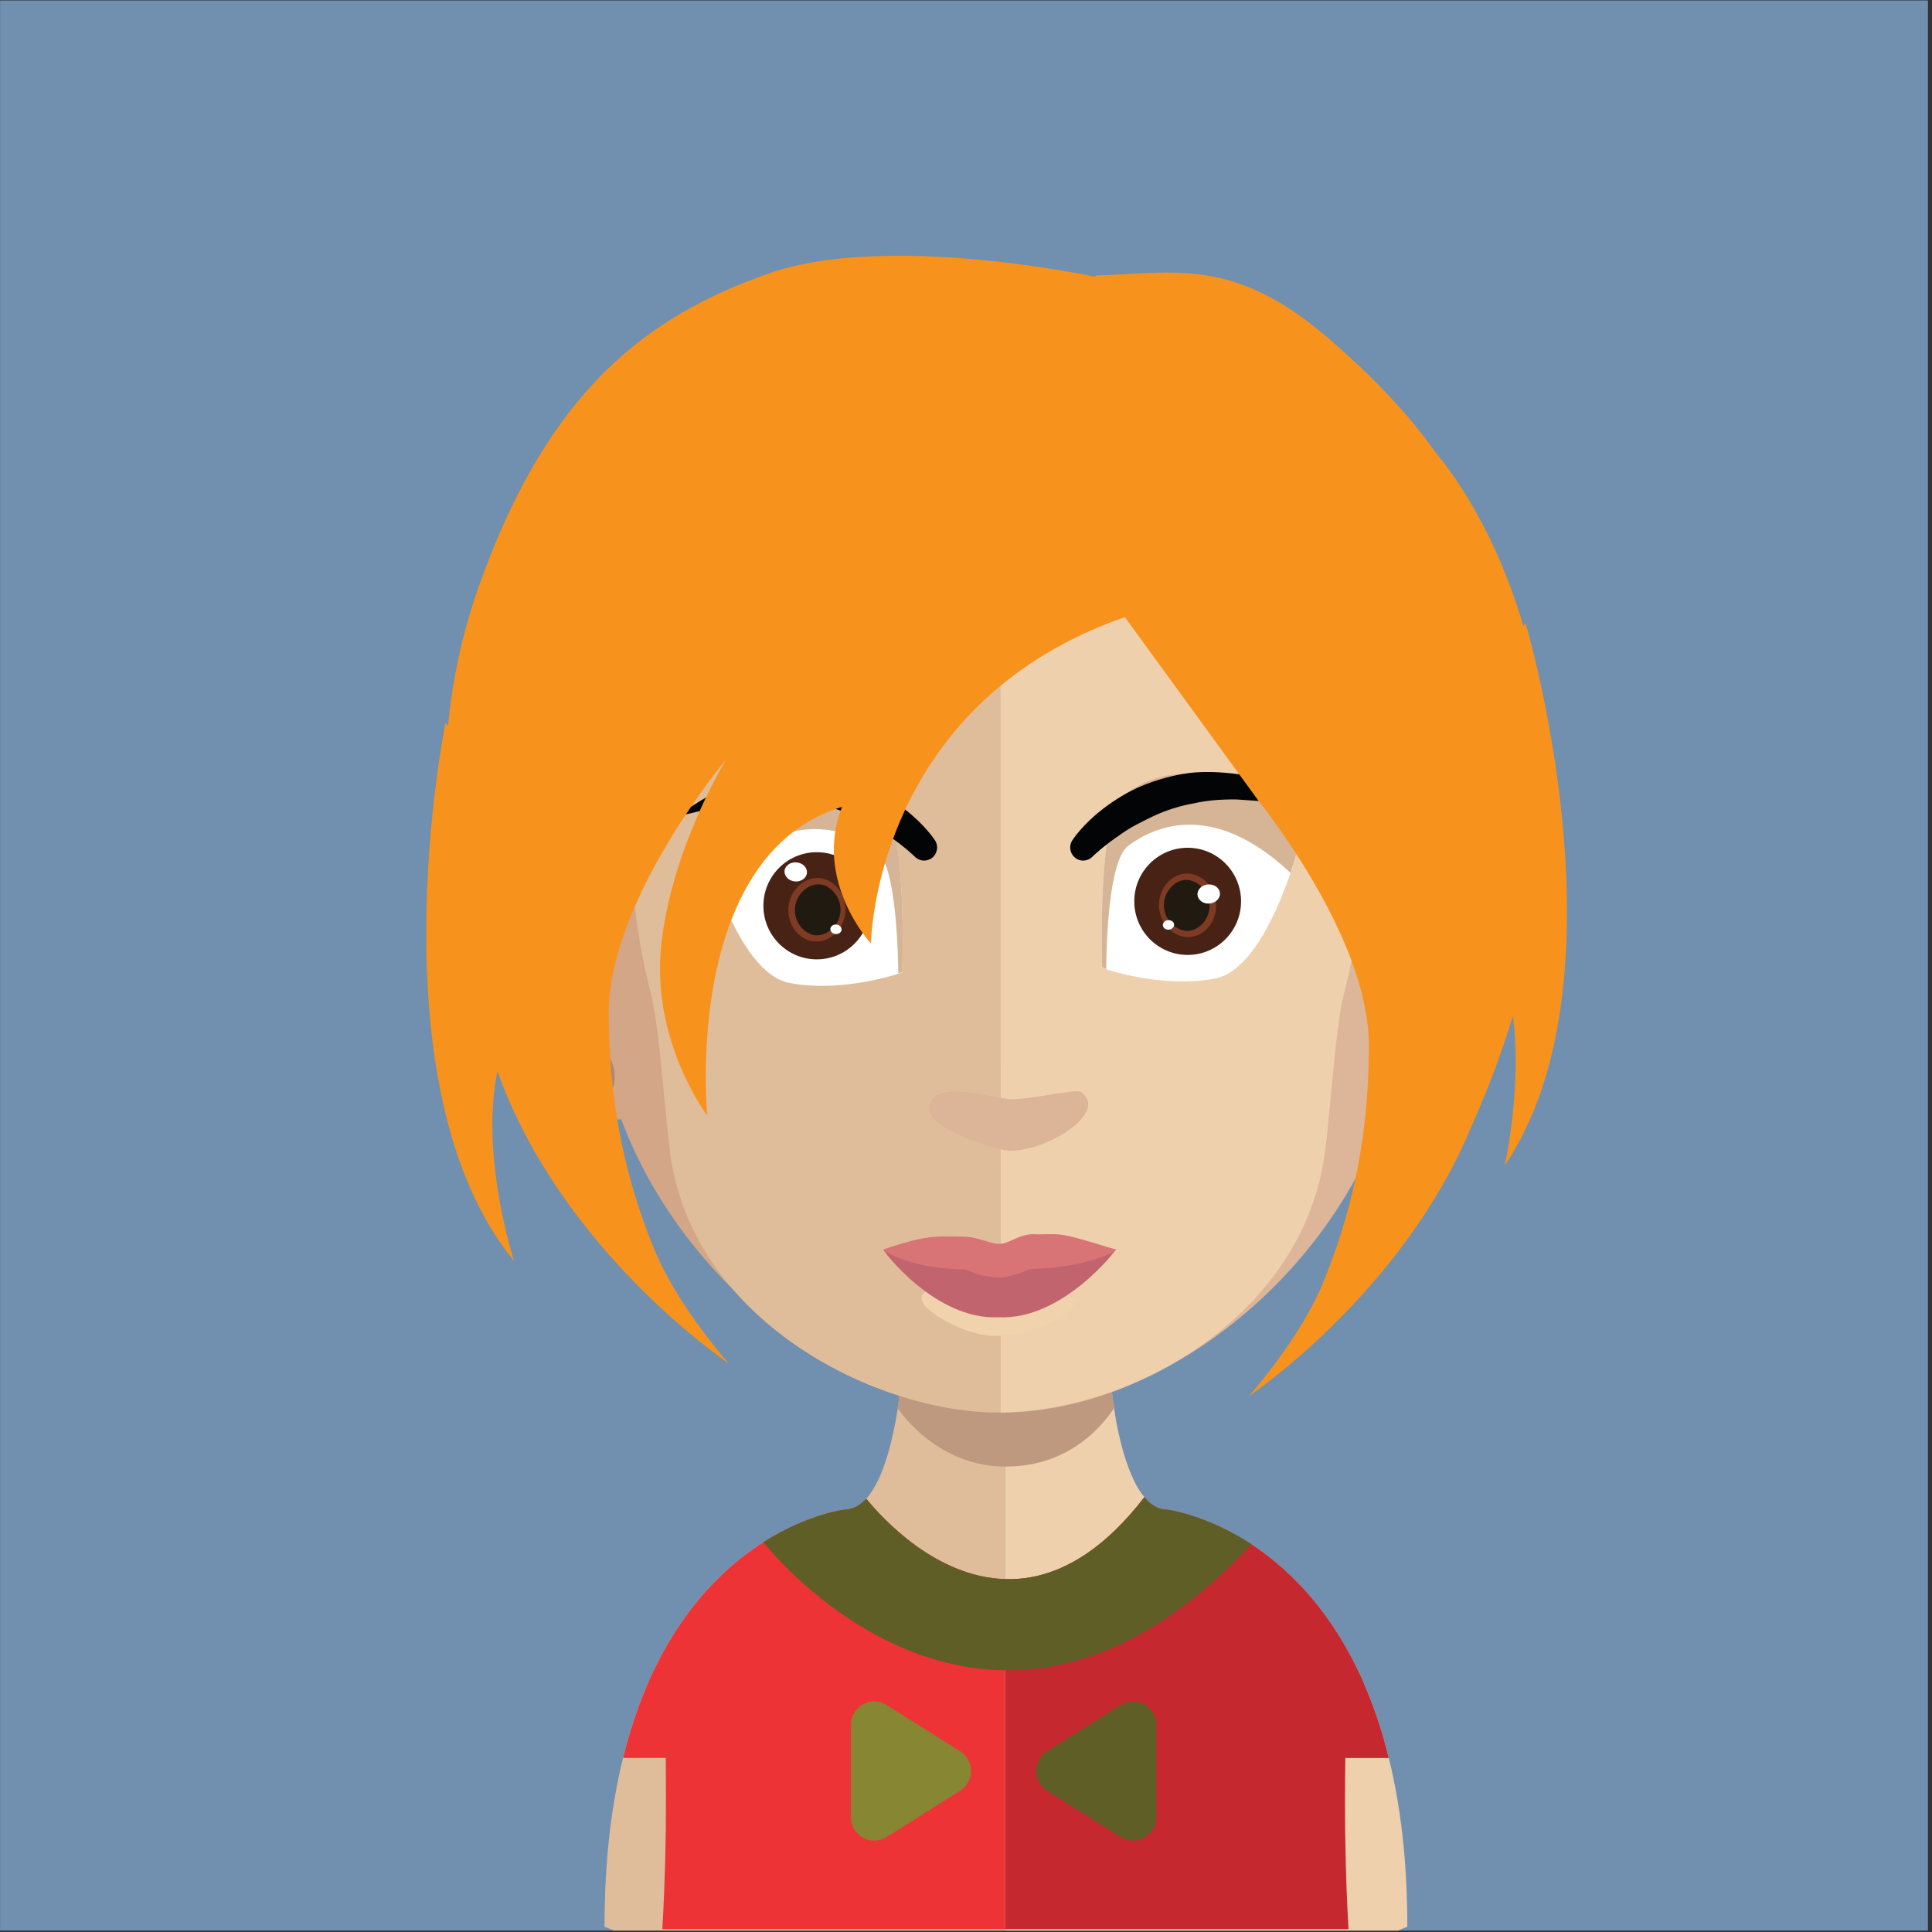 <?xml version="1.0" encoding="UTF-8" standalone="no"?><!DOCTYPE svg PUBLIC "-//W3C//DTD SVG 1.1//EN" "http://www.w3.org/Graphics/SVG/1.1/DTD/svg11.dtd"><svg width="100%" height="100%" viewBox="0 0 300 300" version="1.1" xmlns="http://www.w3.org/2000/svg" xmlns:xlink="http://www.w3.org/1999/xlink" xml:space="preserve" style="fill-rule:evenodd;clip-rule:evenodd;stroke-linejoin:round;stroke-miterlimit:1.414;"><rect x="0" y="0" width="300" height="300" fill="#333333" stroke="none"/><g id="_2"><rect x="0.01" y="0.07" width="299.36" height="299.71" style="fill:#718faf;fill-rule:nonzero;"/><path d="M137.41,75.1l-0.27,0.27l0.05,0.09c0.09,-0.14 0.13,-0.27 0.22,-0.36Z" style="fill:#432e1b;fill-rule:nonzero;"/><path d="M156.07,187.51l0,112.27l-60.72,0c-0.98,-0.41 -1.48,-0.59 -1.48,-0.59c0,-10.29 1.07,-18.93 2.88,-26.22c0.7,-2.88 1.53,-5.55 2.43,-8c2.12,-5.78 4.71,-10.47 7.51,-14.28c7.41,-10.08 16.15,-13.99 20.88,-15.45c2.14,-0.66 3.46,-0.82 3.46,-0.82c0.23,0 0.43,-0.02 0.66,-0.06c1.05,-0.17 1.97,-0.74 2.82,-1.65c0.7,-0.76 1.31,-1.75 1.89,-2.96c0.93,-1.98 1.71,-4.49 2.32,-7.39c0.27,-1.13 0.46,-2.28 0.66,-3.52c0.29,-2.07 0.58,-4.23 0.85,-6.52c0.08,-1.38 0.22,-2.71 0.39,-4.15c0.53,-6.88 0.68,-14.39 0.68,-21.5c0,0 8.16,0.84 14.77,0.84Z" style="fill:#e0bd9a;fill-rule:nonzero;"/><path d="M218.53,299.19c0,0 -0.53,0.18 -1.44,0.59l-61.02,0l0,-112.27l0.16,0c6.57,0 14.82,-0.84 14.82,-0.84c0,7.07 0.14,14.48 0.7,21.35c0.14,1.34 0.28,2.72 0.39,4.06c0.24,2.36 0.55,4.6 0.88,6.68l0,0.04c0.11,0.95 0.29,1.77 0.45,2.68c0.6,2.92 1.32,5.47 2.21,7.53c0.59,1.4 1.25,2.57 2.03,3.45c0.6,0.74 1.26,1.3 2,1.61c0.51,0.25 1.05,0.35 1.62,0.35c0,0 2.33,0.29 5.85,1.67c7.14,2.79 19.15,10.14 26.04,28.88c0.91,2.45 1.73,5.12 2.43,8c1.81,7.29 2.88,15.93 2.88,26.22Z" style="fill:#efd0ad;fill-rule:nonzero;"/><path d="M173.03,218.54l0,0.05c-1.54,2.36 -6.68,9.14 -16.85,9.14l-0.1,0c-9.64,-0.05 -15.27,-7.03 -16.7,-9.09c0.29,-2.06 0.59,-4.22 0.84,-6.48c0.09,-1.33 0.24,-2.7 0.39,-4.13c4.7,1.18 9.83,1.92 15.27,2.02l0.2,0c5.63,-0.1 10.82,-0.89 15.66,-2.17c0.15,1.33 0.3,2.71 0.4,4.03c0.24,2.36 0.54,4.57 0.89,6.63Z" style="fill:#be987f;fill-rule:nonzero;"/><path d="M155.39,59.56c-64.34,0 -64.69,53.78 -61.82,89c-4.4,-8.35 -17.49,-5.8 -16.41,7.36c1.04,12.67 19.75,19.13 19.23,17.73c9.74,26.05 35.52,45.68 59,45.68l0.49,0l0,-159.77l-0.49,0Z" style="fill:#d2a686;fill-rule:nonzero;"/><path d="M81.27,150.37c3.16,-5.11 8.1,-2.9 9.29,-1.77c1.28,1.23 2.32,2.8 1.53,5.8c-0.45,1.72 -2.23,1.87 -1.83,4.42c0.49,2.9 1.83,3.05 2.62,3.73c0.74,0.64 1.68,1.13 2.12,2.36c0.5,1.23 0.55,2.51 0.3,3.63c-0.5,2.07 -3.51,0.4 -5.54,-0.49c-1.33,-0.63 -5.58,-4.22 -6.67,-5.4c-2.66,-3.04 -3.95,-8.94 -1.82,-12.28Z" style="fill:#ac8774;fill-rule:nonzero;"/><path d="M155.73,59.56c64.34,0 64.68,53.78 61.87,89c4.39,-8.35 17.44,-5.8 16.35,7.36c-0.99,12.67 -19.73,19.14 -19.22,17.73c-9.49,26.05 -35.53,45.68 -59,45.68c-0.15,0 -0.34,0 -0.34,0l-0.15,-159.77c0,0 0.34,0 0.49,0Z" style="fill:#ddb598;fill-rule:nonzero;"/><path d="M229.85,150.37c-3.16,-5.11 -8.05,-2.9 -9.29,-1.77c-1.28,1.23 -2.27,2.8 -1.53,5.8c0.44,1.72 2.22,1.87 1.83,4.42c-0.5,2.9 -1.83,3.05 -2.57,3.73c-0.74,0.64 -1.73,1.13 -2.18,2.36c-0.44,1.23 -0.54,2.51 -0.29,3.63c0.49,2.07 3.51,0.4 5.53,-0.49c1.39,-0.63 5.59,-4.22 6.67,-5.4c2.72,-3.04 3.96,-8.94 1.83,-12.28Z" style="fill:#ac8774;fill-rule:nonzero;"/><path d="M154.88,74.74c-21.15,0 -36.67,6.14 -46,18.22c-13.1,16.94 -12.6,42.78 -7.81,61.34c1.48,5.7 2.27,20.97 3.26,26.57c4.59,25.1 32.32,38.46 50.55,38.46c0,0 0.35,0 0.49,0l0,-144.59c-0.14,0 -0.29,0 -0.29,0" style="fill:#e0bd9a;fill-rule:nonzero;"/><path d="M200.83,93.01c-9.29,-12.03 -24.6,-18.17 -45.46,-18.27l0,144.59c20.86,-0.25 45.81,-14.88 50.06,-38.46c1.04,-5.6 1.78,-20.87 3.26,-26.57c4.84,-18.51 5.34,-44.3 -7.86,-61.29Z" style="fill:#efd0ad;fill-rule:nonzero;"/><path d="M155.57,196.38" style="fill:#bc917b;fill-rule:nonzero;"/><path d="M155.57,196.38" style="fill:#bc917b;fill-rule:nonzero;"/><path d="M152,193.7c-0.1,-0.03 -0.2,-0.04 -0.3,-0.07c0.09,0.02 0.18,0.04 0.3,0.07Z" style="fill:#bc917b;fill-rule:nonzero;"/><path d="M155.57,193.5" style="fill:#bc917b;fill-rule:nonzero;"/><path d="M151.21,193.52c-0.09,-0.02 -0.17,-0.05 -0.27,-0.07l-0.01,0c0,0 0.11,0.03 0.28,0.07Z" style="fill:#bc917b;fill-rule:nonzero;"/><path d="M155.57,193.5" style="fill:#bc917b;fill-rule:nonzero;"/><path d="M96.45,126.05" style="fill:#432e1b;fill-rule:nonzero;"/><path d="M155.84,193.52" style="fill:#ba907b;fill-rule:nonzero;"/><path d="M155.84,193.52" style="fill:#ba907b;fill-rule:nonzero;"/><path d="M152.17,190.76c-0.1,-0.02 -0.2,-0.04 -0.31,-0.06c0.1,0.02 0.19,0.04 0.31,0.06Z" style="fill:#ba907b;fill-rule:nonzero;"/><path d="M155.84,190.57" style="fill:#ba907b;fill-rule:nonzero;"/><path d="M151.37,190.58c-0.1,-0.02 -0.18,-0.05 -0.28,-0.07l-0.01,0c0,0 0.11,0.03 0.29,0.07Z" style="fill:#ba907b;fill-rule:nonzero;"/><path d="M155.84,190.57" style="fill:#ba907b;fill-rule:nonzero;"/><path d="M144.31,172.4c-0.25,-5.13 9.43,-1.88 12.62,-1.72c2.52,0.13 10.19,-1.61 10.85,-1.16c4.51,3.04 -4.78,9.17 -11.01,9.17c-1.66,0 -12.31,-3.2 -12.46,-6.29Z" style="fill:#dcb497;fill-rule:nonzero;"/><path d="M155.97,195.9" style="fill:#ba907b;fill-rule:nonzero;"/><path d="M155.97,195.9" style="fill:#ba907b;fill-rule:nonzero;"/><path d="M152.31,193.14c-0.11,-0.02 -0.21,-0.04 -0.31,-0.07c0.1,0.02 0.19,0.04 0.31,0.07Z" style="fill:#ba907b;fill-rule:nonzero;"/><path d="M155.97,192.94" style="fill:#ba907b;fill-rule:nonzero;"/><path d="M151.5,192.96c-0.1,-0.03 -0.18,-0.05 -0.28,-0.08l-0.01,0c0,0 0.11,0.03 0.29,0.08Z" style="fill:#ba907b;fill-rule:nonzero;"/><path d="M155.97,192.94" style="fill:#ba907b;fill-rule:nonzero;"/><path d="M155.86,195.53" style="fill:#bc917b;fill-rule:nonzero;"/><path d="M155.86,195.53" style="fill:#bc917b;fill-rule:nonzero;"/><path d="M151.93,192.57c-0.11,-0.02 -0.22,-0.05 -0.33,-0.07c0.11,0.02 0.2,0.04 0.33,0.07Z" style="fill:#bc917b;fill-rule:nonzero;"/><path d="M155.86,192.36" style="fill:#bc917b;fill-rule:nonzero;"/><path d="M151.07,192.38c-0.11,-0.03 -0.2,-0.06 -0.3,-0.09l-0.01,0.01c0,0 0.11,0.03 0.31,0.08Z" style="fill:#bc917b;fill-rule:nonzero;"/><path d="M155.86,192.36" style="fill:#bc917b;fill-rule:nonzero;"/><path d="M155.61,194.69" style="fill:#bc917b;fill-rule:nonzero;"/><path d="M155.61,194.69" style="fill:#bc917b;fill-rule:nonzero;"/><path d="M151.68,191.73c-0.11,-0.03 -0.22,-0.05 -0.33,-0.07c0.11,0.02 0.2,0.04 0.33,0.07Z" style="fill:#bc917b;fill-rule:nonzero;"/><path d="M155.61,191.52" style="fill:#bc917b;fill-rule:nonzero;"/><path d="M150.82,191.53c-0.11,-0.02 -0.2,-0.05 -0.3,-0.08l-0.01,0.01c0,0 0.11,0.03 0.31,0.07Z" style="fill:#bc917b;fill-rule:nonzero;"/><path d="M155.61,191.52" style="fill:#bc917b;fill-rule:nonzero;"/><path d="M156.25,194.47" style="fill:#bc917b;fill-rule:nonzero;"/><path d="M156.25,194.47" style="fill:#bc917b;fill-rule:nonzero;"/><path d="M152.45,191.61c-0.11,-0.02 -0.21,-0.04 -0.32,-0.07c0.1,0.03 0.2,0.05 0.32,0.07Z" style="fill:#bc917b;fill-rule:nonzero;"/><path d="M156.25,191.41" style="fill:#bc917b;fill-rule:nonzero;"/><path d="M151.62,191.43c-0.1,-0.03 -0.19,-0.06 -0.29,-0.08l-0.01,0c0,0 0.11,0.03 0.3,0.08Z" style="fill:#bc917b;fill-rule:nonzero;"/><path d="M156.25,191.41" style="fill:#bc917b;fill-rule:nonzero;"/><path d="M152.97,202.91" style="fill:#be927b;fill-rule:nonzero;"/><path d="M152.97,202.91" style="fill:#be927b;fill-rule:nonzero;"/><path d="M149.33,200.17c-0.1,-0.03 -0.21,-0.05 -0.31,-0.07c0.1,0.02 0.19,0.04 0.31,0.07Z" style="fill:#be927b;fill-rule:nonzero;"/><path d="M152.97,199.97" style="fill:#be927b;fill-rule:nonzero;"/><path d="M148.53,199.99c-0.1,-0.03 -0.18,-0.05 -0.28,-0.08l-0.01,0c0,0 0.11,0.03 0.29,0.08Z" style="fill:#be927b;fill-rule:nonzero;"/><path d="M152.97,199.97" style="fill:#be927b;fill-rule:nonzero;"/><path d="M152.74,202.13" style="fill:#be927b;fill-rule:nonzero;"/><path d="M152.74,202.13" style="fill:#be927b;fill-rule:nonzero;"/><path d="M149.1,199.39c-0.1,-0.03 -0.21,-0.05 -0.31,-0.07c0.1,0.02 0.19,0.04 0.31,0.07Z" style="fill:#be927b;fill-rule:nonzero;"/><path d="M152.74,199.19" style="fill:#be927b;fill-rule:nonzero;"/><path d="M148.3,199.21c-0.09,-0.03 -0.18,-0.06 -0.28,-0.08l-0.01,0c0,0 0.11,0.03 0.29,0.08Z" style="fill:#be927b;fill-rule:nonzero;"/><path d="M152.74,199.19" style="fill:#be927b;fill-rule:nonzero;"/><path d="M153.33,201.93" style="fill:#be927b;fill-rule:nonzero;"/><path d="M153.33,201.93" style="fill:#be927b;fill-rule:nonzero;"/><path d="M149.81,199.28c-0.1,-0.02 -0.19,-0.04 -0.29,-0.07c0.09,0.03 0.18,0.04 0.29,0.07Z" style="fill:#be927b;fill-rule:nonzero;"/><path d="M153.33,199.09" style="fill:#be927b;fill-rule:nonzero;"/><path d="M149.04,199.11c-0.09,-0.03 -0.17,-0.05 -0.27,-0.08l0,0.01c0,0 0.1,0.02 0.27,0.07Z" style="fill:#be927b;fill-rule:nonzero;"/><path d="M153.33,199.09" style="fill:#be927b;fill-rule:nonzero;"/><path d="M143.08,201.67c-0.25,-3.19 8.91,0.68 11.91,0.77c2.4,0.08 9.6,-0.48 10.27,-0.73c5.03,-1.88 -0.28,5.35 -10.42,5.73c-4.64,0.18 -11.63,-3.82 -11.76,-5.77Z" style="fill:#f0d2ad;fill-rule:nonzero;"/><path d="M173.24,193.99c-5.8,-1.09 -18.03,0.07 -18.03,0.07c-10.08,1.68 -17.97,-0.1 -18.03,-0.04c-0.24,0.03 8.05,11.03 17.89,10.52c9.85,0.51 18.41,-10.52 18.17,-10.55Z" style="fill:#c2646e;fill-rule:nonzero;"/><path d="M161.04,191.67c-2.61,-0.29 -4.48,1.59 -5.82,1.46c-1.36,0.12 -3.14,-1.09 -5.77,-1.11c-3.7,-0.04 -5.5,-0.36 -12.27,2c0.24,0.47 4.58,2.98 12.7,3.11c0.11,0 2.29,1.24 5.39,1.22c1.94,-0.01 4.6,-1.31 4.7,-1.31c8.13,-0.12 13.1,-2.54 13.33,-2.99c-8.95,-2.77 -8.24,-2.42 -12.26,-2.38Z" style="fill:#d87475;fill-rule:nonzero;"/><path d="M109.22,130.78c0,0 4.91,20.2 13.34,21.84c8.42,1.65 17.54,-1.62 17.54,-1.62c0,0 0.87,-23.74 -3.44,-26.84c-4.31,-3.12 -14.25,-7.62 -27.44,6.62Z" style="fill:#fff;fill-rule:nonzero;"/><path d="M140.11,150.93c0,0 -0.19,0.06 -0.62,0.24c-0.11,-7.28 -0.78,-17.28 -3.48,-19.2c-4,-2.94 -13.05,-7.08 -25.13,4.25c-1.1,-3.13 -1.65,-5.51 -1.65,-5.51c13.21,-14.26 23.16,-9.77 27.44,-6.65c4.31,3.12 3.44,26.87 3.44,26.87Z" style="fill:#d6b496;fill-rule:nonzero;"/><path d="M135.12,140.65c0,4.59 -3.71,8.32 -8.29,8.32c-4.58,0 -8.29,-3.73 -8.29,-8.32c0,-4.6 3.71,-8.32 8.29,-8.32c4.58,0 8.29,3.72 8.29,8.32Z" style="fill:#482315;fill-rule:nonzero;"/><path d="M126.44,146.19c-2.39,-0.2 -4.23,-2.62 -4.01,-5.29c0.21,-2.67 2.42,-4.75 4.82,-4.55c2.39,0.2 4.23,2.62 4.02,5.29c-0.22,2.66 -2.43,4.75 -4.83,4.55Z" style="fill:#7e3a22;fill-rule:nonzero;"/><path d="M126.65,145.23c-1.67,-0.14 -3.4,-1.98 -3.21,-4.24c0.19,-2.27 2.19,-3.8 3.85,-3.66c1.67,0.14 3.4,1.99 3.21,4.25c-0.18,2.26 -2.19,3.78 -3.85,3.65Z" style="fill:#211a10;fill-rule:nonzero;"/><path d="M125.3,135.54c-0.07,0.81 -0.9,1.41 -1.86,1.33c-0.96,-0.08 -1.68,-0.81 -1.62,-1.62c0.07,-0.82 0.9,-1.42 1.86,-1.34c0.96,0.08 1.69,0.81 1.62,1.63Z" style="fill:#fff;fill-rule:nonzero;"/><path d="M130.68,144.38c-0.04,0.4 -0.45,0.7 -0.93,0.66c-0.48,-0.04 -0.84,-0.4 -0.81,-0.81c0.03,-0.41 0.45,-0.71 0.93,-0.67c0.48,0.04 0.84,0.41 0.81,0.82Z" style="fill:#fff;fill-rule:nonzero;"/><path d="M202.03,130.09c0,0 -4.91,20.2 -13.33,21.85c-8.43,1.64 -17.55,-1.63 -17.55,-1.63c0,0 -0.87,-23.74 3.44,-26.84c4.31,-3.12 14.25,-7.62 27.44,6.62Z" style="fill:#fff;fill-rule:nonzero;"/><path d="M171.14,150.25c0,0 0.19,0.05 0.62,0.23c0.11,-7.28 0.78,-17.28 3.48,-19.19c4,-2.95 13.05,-7.09 25.14,4.24c1.09,-3.13 1.64,-5.5 1.64,-5.5c-13.21,-14.27 -23.16,-9.77 -27.43,-6.66c-4.32,3.12 -3.45,26.88 -3.45,26.88Z" style="fill:#d6b496;fill-rule:nonzero;"/><path d="M176.13,139.96c0,4.6 3.71,8.32 8.29,8.32c4.58,0 8.29,-3.72 8.29,-8.32c0,-4.59 -3.71,-8.32 -8.29,-8.32c-4.58,0 -8.29,3.73 -8.29,8.32Z" style="fill:#482315;fill-rule:nonzero;"/><path d="M184.81,145.5c2.39,-0.2 4.23,-2.62 4.01,-5.29c-0.21,-2.66 -2.42,-4.75 -4.82,-4.55c-2.39,0.2 -4.23,2.62 -4.02,5.29c0.22,2.66 2.43,4.75 4.83,4.55Z" style="fill:#7e3a22;fill-rule:nonzero;"/><path d="M184.6,144.54c1.67,-0.14 3.4,-1.98 3.21,-4.24c-0.18,-2.26 -2.19,-3.79 -3.85,-3.66c-1.67,0.15 -3.4,1.99 -3.21,4.25c0.18,2.26 2.19,3.79 3.85,3.65Z" style="fill:#211a10;fill-rule:nonzero;"/><path d="M185.95,138.96c0.07,0.82 0.9,1.42 1.86,1.34c0.96,-0.08 1.69,-0.81 1.62,-1.62c-0.07,-0.83 -0.9,-1.42 -1.86,-1.34c-0.96,0.07 -1.69,0.8 -1.62,1.62Z" style="fill:#fff;fill-rule:nonzero;"/><path d="M180.57,143.69c0.04,0.41 0.45,0.71 0.93,0.67c0.48,-0.04 0.84,-0.41 0.81,-0.82c-0.03,-0.4 -0.45,-0.7 -0.93,-0.66c-0.48,0.03 -0.84,0.4 -0.81,0.81Z" style="fill:#fff;fill-rule:nonzero;"/><path d="M145.16,130.46c-0.06,-0.1 -1.59,-2.44 -4.72,-4.84c-1.96,-1.51 -3.87,-2.65 -5.87,-3.51c-2.42,-1.02 -5.02,-1.74 -7.55,-2.09c-2.28,-0.25 -4.81,-0.18 -7.77,0.22c-2.25,0.43 -4.45,1.1 -6.31,1.92c-1.34,0.46 -2.39,1.11 -3.23,1.63c-0.32,0.2 -0.62,0.38 -0.92,0.54l-4.02,2.54l4.64,-1.1c0.21,-0.05 0.45,-0.11 0.7,-0.18c0.96,-0.25 2.15,-0.57 3.55,-0.78c0.33,-0.05 0.67,-0.11 1.01,-0.18c0.58,-0.12 1.18,-0.24 1.81,-0.27c0.71,-0.05 1.44,-0.1 2.19,-0.15l0.97,-0.07c2.57,-0.03 4.74,0.16 6.67,0.61c2.1,0.36 4.27,1.04 6.25,1.97c1.88,0.9 3.68,1.79 5.08,2.82c2.83,1.9 4.41,3.48 4.43,3.5c0.39,0.39 0.91,0.59 1.43,0.59c0.38,0 0.76,-0.11 1.1,-0.33c0.93,-0.61 1.19,-1.87 0.6,-2.78l-0.04,-0.06Z" style="fill:#030405;fill-rule:nonzero;"/><path d="M202.86,124.31c-0.27,-0.14 -0.56,-0.32 -0.88,-0.52c-0.85,-0.52 -1.9,-1.17 -3.19,-1.61c-1.91,-0.84 -4.1,-1.51 -6.39,-1.95c-2.92,-0.39 -5.46,-0.46 -7.75,-0.2c-2.51,0.34 -5.12,1.06 -7.54,2.08c-1.96,0.85 -3.94,2.03 -5.87,3.51c-3.07,2.36 -4.59,4.65 -4.71,4.83l-0.03,0.04c-0.52,0.8 -0.4,1.87 0.27,2.55c0.38,0.38 0.88,0.59 1.42,0.59c0.54,0 1.05,-0.21 1.43,-0.59l0.02,-0.02c0.15,-0.15 1.68,-1.65 4.42,-3.49c1.38,-1.02 3.18,-1.91 5.05,-2.81c2,-0.93 4.16,-1.61 6.3,-1.98c1.9,-0.44 4.07,-0.63 6.61,-0.6l1.02,0.07c0.74,0.05 1.46,0.1 2.17,0.15c0.62,0.03 1.23,0.15 1.81,0.27c0.34,0.07 0.67,0.13 1,0.18c1.4,0.21 2.6,0.53 3.56,0.78c0.25,0.07 0.48,0.13 0.7,0.19l4.64,1.09l-4.06,-2.56Z" style="fill:#030405;fill-rule:nonzero;"/><path d="M208.88,284.56c0.09,6.6 0.31,11.71 0.52,15l-53.33,0l0,-54.36c1.34,0.04 2.71,-0.04 4.11,-0.31c5.52,-1.03 11.5,-4.59 17.53,-12.43c0.6,0.75 1.26,1.3 2,1.61c0.51,0.25 1.05,0.35 1.62,0.35c0,0 2.33,0.29 5.85,1.67c2.05,0.8 4.52,1.99 7.16,3.7c6.48,4.28 13.99,11.85 18.88,25.18c0.91,2.45 1.73,5.13 2.43,8.01l-6.75,0c-0.06,4.25 -0.06,8.12 -0.02,11.58Z" style="fill:#c6282f;fill-rule:nonzero;"/><path d="M156.07,245.2l0,54.36l-53.23,0c0.21,-3.29 0.43,-8.4 0.54,-15c0.04,-3.48 0.04,-7.33 0,-11.58l-6.63,0c0.7,-2.88 1.53,-5.56 2.43,-8.01c2.12,-5.78 4.71,-10.47 7.51,-14.28c3.85,-5.22 8.04,-8.8 11.85,-11.21l0,-0.02c3.54,-2.24 6.75,-3.52 9.03,-4.22c2.14,-0.66 3.46,-0.82 3.46,-0.82c0.23,0 0.43,-0.02 0.66,-0.06c1.05,-0.17 1.97,-0.74 2.82,-1.65c2.57,3.17 10.88,12.18 21.56,12.49Z" style="fill:#ee3336;fill-rule:nonzero;"/><path d="M137.97,285.07l11.06,-6.96l0.16,-0.11c0.99,-0.66 1.59,-1.79 1.59,-3c0,-1.19 -0.58,-2.31 -1.56,-2.98c-0.08,-0.06 -0.18,-0.12 -0.27,-0.17l-6.36,-4l-4.39,-2.76l-0.31,-0.2l-0.15,-0.09l0,0.01l-0.07,-0.06c-0.53,-0.37 -1.23,-0.55 -1.92,-0.55c-1.99,0 -3.63,1.63 -3.63,3.64l0,14.34c0,2.01 1.64,3.63 3.63,3.63c1.01,0 1.91,-0.54 2.22,-0.74Z" style="fill:#878633;fill-rule:nonzero;"/><path d="M175.92,285.81c2,0 3.63,-1.62 3.63,-3.63l0,-14.34c0,-2.01 -1.63,-3.64 -3.63,-3.64c-0.68,0 -1.38,0.18 -1.91,0.55l-0.07,0.06l-0.01,-0.01l-0.13,0.09l-0.31,0.2l-4.4,2.76l-6.36,4c-0.09,0.05 -0.18,0.11 -0.27,0.17c-0.98,0.67 -1.56,1.79 -1.56,2.98c0,1.21 0.6,2.34 1.58,3l0.17,0.11l11.06,6.96c0.31,0.2 1.22,0.74 2.21,0.74Z" style="fill:#605e27;fill-rule:nonzero;"/><path d="M233.63,181.02c19.69,-29.08 3.27,-84.22 3.27,-84.22c0,0 -0.13,0.14 -0.36,0.39c-5.06,-17.37 -13.5,-26.76 -13.5,-26.76l0,0.01c-4.09,-5.88 -9.91,-12.05 -17.02,-18.13c-14.58,-12.45 -23.75,-9.89 -35.82,-9.53c0,0 -0.04,0.08 -0.1,0.2c-5.3,-1.08 -33.79,-6.47 -50.75,-0.51c-18.74,6.61 -34.08,17.93 -44.91,48.34c-2.74,7.68 -4.21,15.01 -4.86,21.85c-0.26,-0.24 -0.41,-0.37 -0.41,-0.37c0,0 -11.5,56.52 10.66,83.53c0,0 -5.33,-16.26 -2.59,-29.51c9.98,28.07 35.92,45.4 35.92,45.4c0,0 -8.05,-8.98 -11.66,-17.94c-2.79,-6.96 -6.97,-18.9 -6.97,-36.49c0,-17.58 18.22,-39.35 18.22,-39.35c0,0 -8.41,13.65 -10.06,28.68c-1.67,15.02 7.14,26.63 7.14,26.63c0,0 -1.76,-17.83 4.4,-32.03c3.1,-7.13 8.18,-13.35 16.51,-15.92l-0.01,0.03c-4.48,11.51 4.51,21.18 4.51,21.18c0,0 0.03,-2.89 0.92,-7.34c2.3,-11.52 10.36,-33.54 38.51,-43.33l0.87,1.2l19.83,27.25c0.98,1.24 2.56,3.33 4.4,6.04c5.37,7.88 12.79,20.8 12.79,32.04c0,17.58 -4.17,29.52 -6.97,36.48c-3.6,8.96 -11.66,17.95 -11.66,17.95c0,0 23.94,-15.99 34.67,-42.15l0,0.02c2.6,-5.86 4.68,-11.5 6.33,-16.92c1.45,11.45 -1.3,23.28 -1.3,23.28Z" style="fill:#f7931d;fill-rule:nonzero;"/><path d="M194.34,239.79c-13.89,14.87 -27,19.71 -38.27,19.57c-22.32,-0.23 -37.53,-19.88 -37.53,-19.88l0,-0.02c3.54,-2.24 6.75,-3.52 9.03,-4.22c2.14,-0.66 3.46,-0.82 3.46,-0.82c0.23,0 0.43,-0.02 0.66,-0.06c1.05,-0.17 1.97,-0.74 2.82,-1.65c2.57,3.17 10.88,12.18 21.56,12.49c1.34,0.04 2.71,-0.04 4.11,-0.31c5.52,-1.03 11.5,-4.59 17.53,-12.43c0.6,0.75 1.26,1.3 2,1.61c0.51,0.25 1.05,0.35 1.62,0.35c0,0 2.33,0.29 5.85,1.67c2.05,0.8 4.52,1.99 7.16,3.7Z" style="fill:#605e27;fill-rule:nonzero;"/></g></svg>